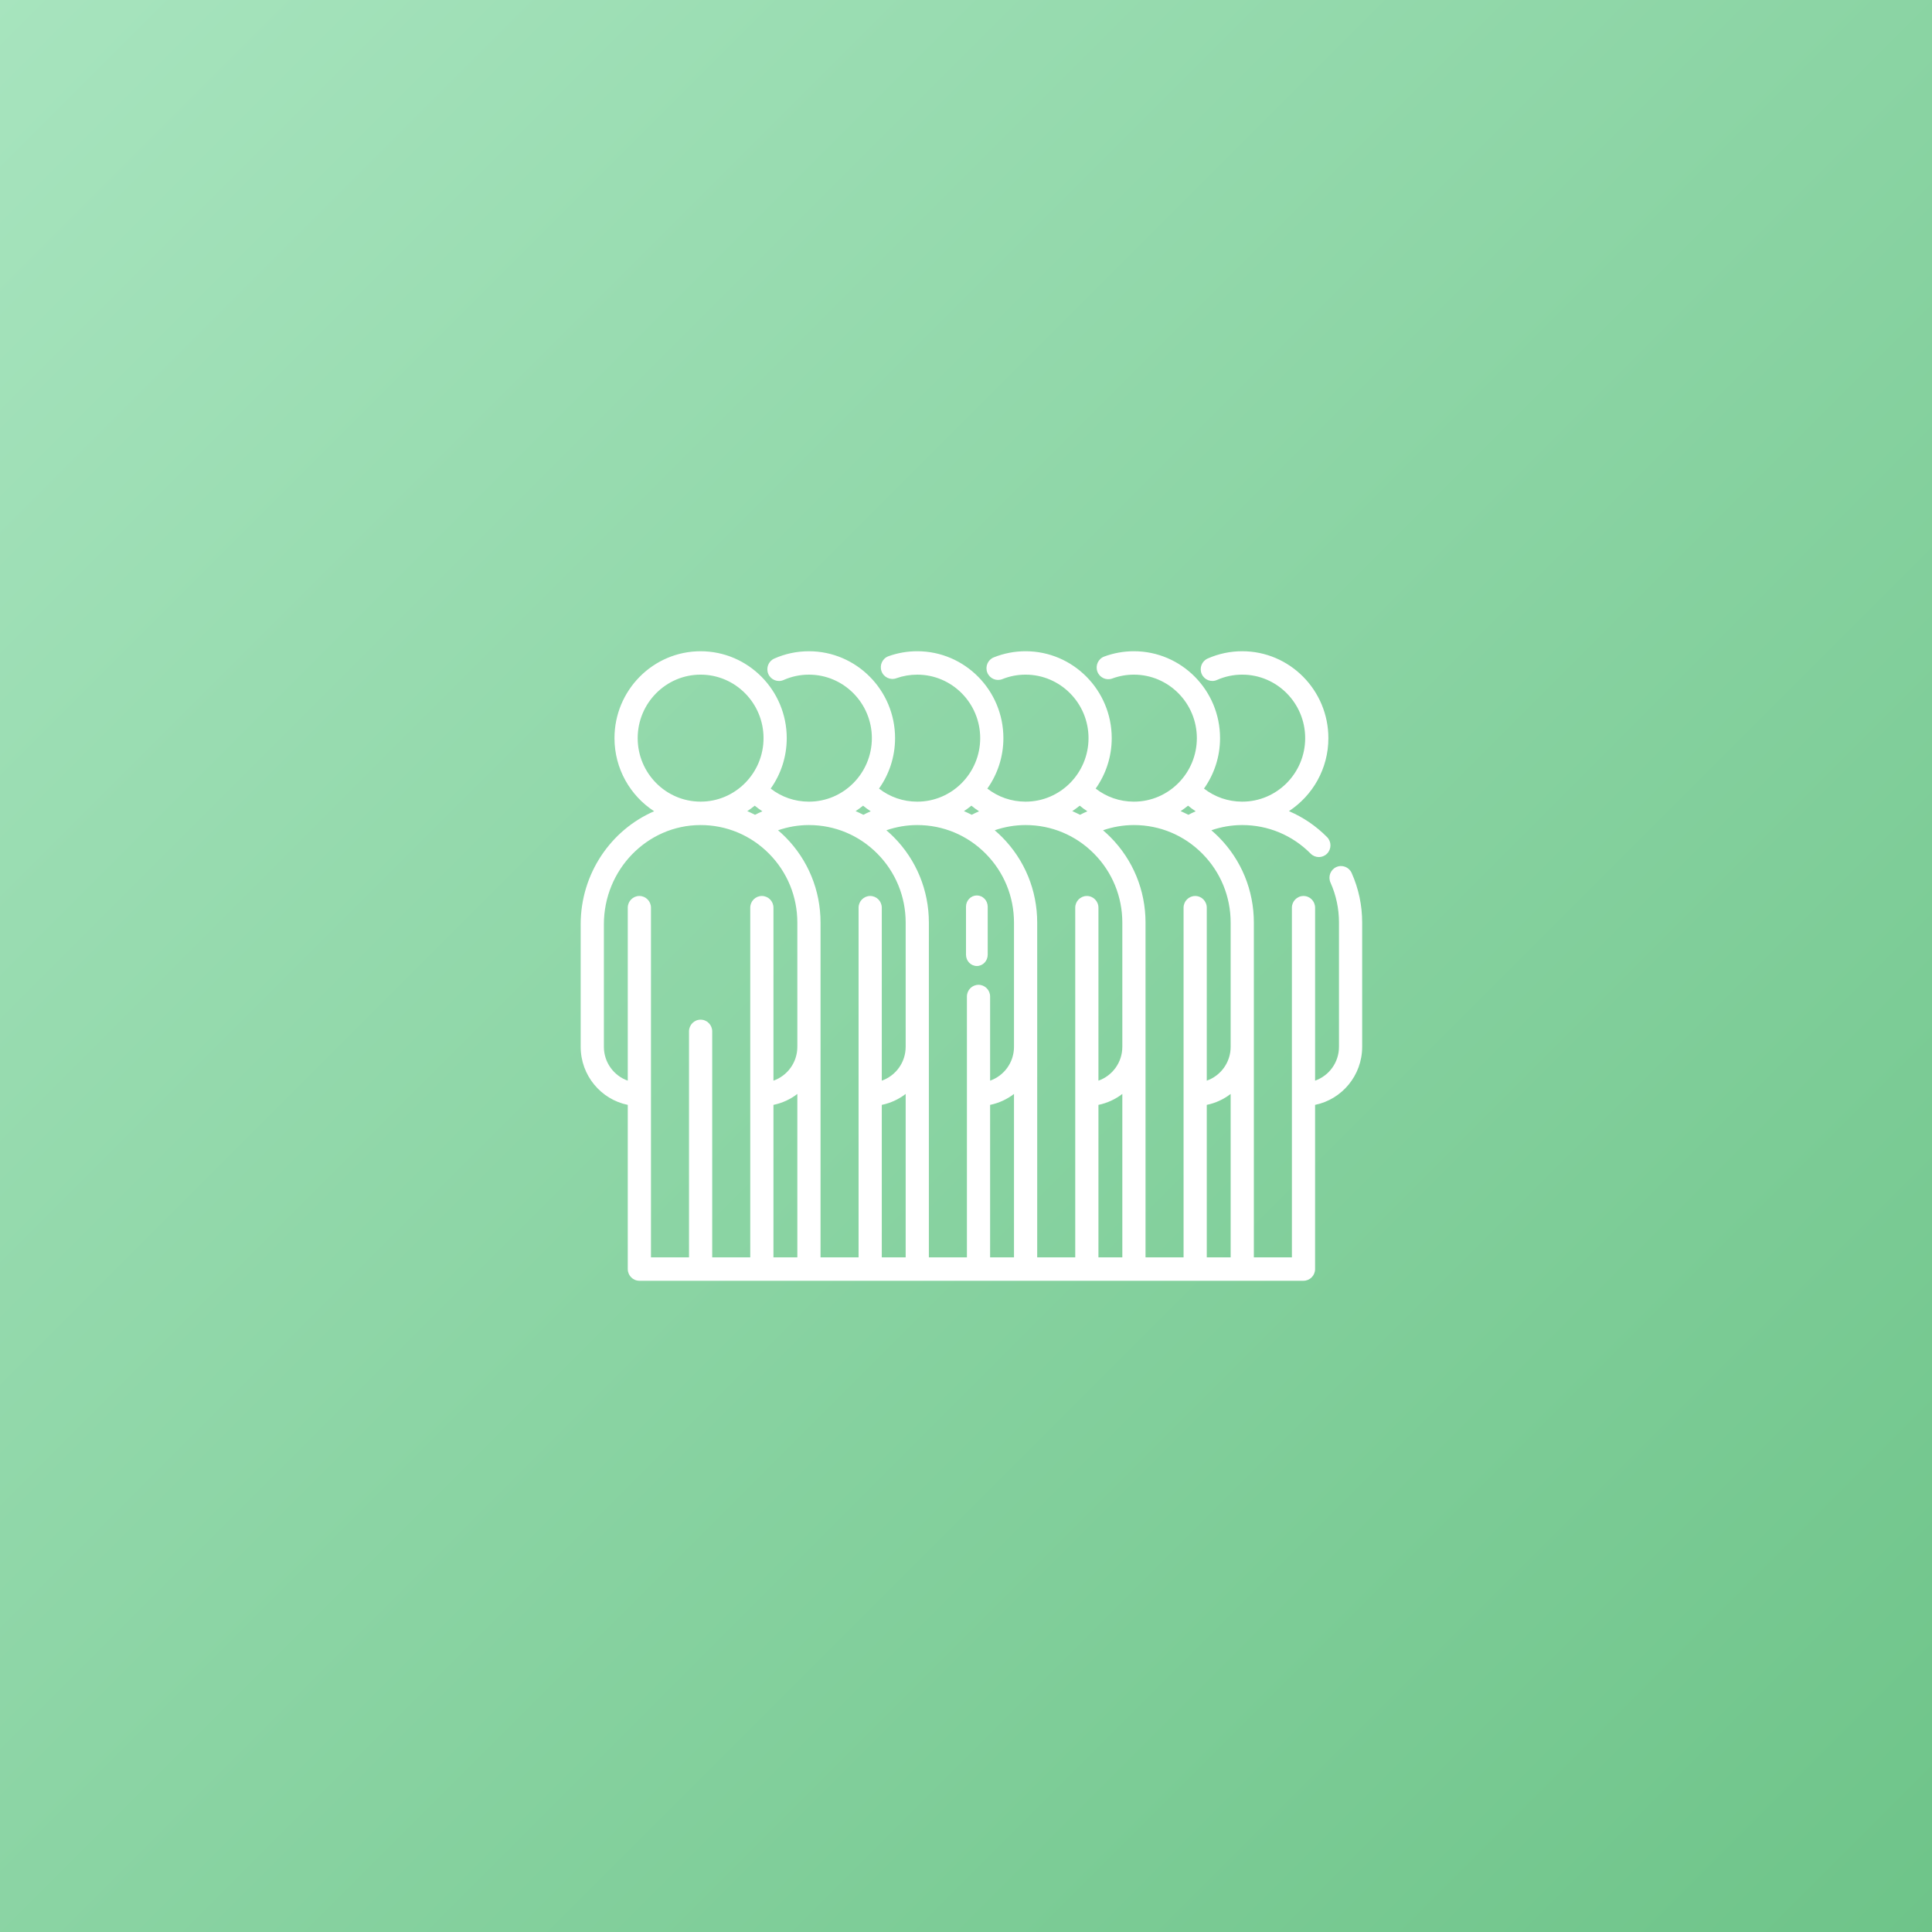 <?xml version="1.0" encoding="UTF-8"?>
<svg width="356px" height="356px" viewBox="0 0 356 356" version="1.1" xmlns="http://www.w3.org/2000/svg" xmlns:xlink="http://www.w3.org/1999/xlink">
    <rect x="0" y="0" width="356" height="356" fill="#333333" stroke="none"/>
    <title>Group 31</title>
    <defs>
        <linearGradient x1="0%" y1="0%" x2="100%" y2="100%" id="linearGradient-1">
            <stop stop-color="#A7E4BE" offset="0%"></stop>
            <stop stop-color="#6EC489" offset="100%"></stop>
        </linearGradient>
    </defs>
    <g id="Web" stroke="none" stroke-width="1" fill="none" fill-rule="evenodd">
        <g id="Home" transform="translate(-541, -2268)">
            <g id="Group-21" transform="translate(165, 1630)">
                <g id="Group-24" transform="translate(0, 638)">
                    <g id="Group-31" transform="translate(376, 0)">
                        <rect id="Rectangle-Copy" fill="url(#linearGradient-1)" x="0" y="0" width="356" height="356"></rect>
                        <g id="005-people" transform="translate(107, 120)" fill="#FFFFFF" fill-rule="nonzero">
                            <path d="M73,45 C71.895,45 71,45.93 71,47.078 L71,55.922 C71,57.07 71.895,58 73,58 C74.105,58 75,57.07 75,55.922 L75,47.078 C75,45.93 74.105,45 73,45 Z" id="Path"></path>
                            <path d="M142.057,40.851 C141.572,39.766 140.306,39.282 139.23,39.772 C138.154,40.262 137.676,41.539 138.161,42.625 C139.201,44.95 139.728,47.435 139.728,50.01 L139.728,72.893 C139.728,75.775 137.885,78.23 135.327,79.126 L135.327,47.254 C135.327,46.063 134.37,45.098 133.189,45.098 C132.009,45.098 131.052,46.063 131.052,47.254 L131.052,111.686 L124.042,111.686 L124.042,50.01 C124.042,44.055 121.743,38.456 117.569,34.245 C117.132,33.804 116.677,33.39 116.211,32.991 C118.021,32.363 119.927,32.035 121.85,32.029 L121.904,32.029 C126.664,32.029 131.14,33.899 134.509,37.296 C134.926,37.717 135.473,37.927 136.02,37.927 C136.567,37.927 137.114,37.716 137.531,37.295 C138.366,36.452 138.365,35.087 137.53,34.245 C135.479,32.177 133.095,30.568 130.503,29.464 C134.873,26.608 137.774,21.648 137.774,16.013 C137.774,7.183 130.654,0 121.904,0 C119.688,0 117.542,0.453 115.527,1.345 C114.447,1.825 113.955,3.097 114.43,4.187 C114.905,5.278 116.165,5.774 117.246,5.295 C118.716,4.643 120.283,4.313 121.904,4.313 C128.298,4.313 133.499,9.562 133.499,16.013 C133.499,22.466 128.298,27.716 121.904,27.716 L121.858,27.716 C119.282,27.706 116.853,26.861 114.854,25.308 C116.714,22.685 117.813,19.477 117.813,16.013 C117.813,7.184 110.694,0 101.943,0 C100.065,0 98.225,0.329 96.476,0.976 C95.367,1.387 94.799,2.626 95.205,3.744 C95.612,4.863 96.84,5.436 97.949,5.026 C99.225,4.553 100.569,4.314 101.943,4.314 C108.337,4.314 113.538,9.562 113.538,16.014 C113.538,22.466 108.337,27.716 101.943,27.716 L101.897,27.716 C99.321,27.707 96.892,26.862 94.894,25.308 C96.753,22.685 97.852,19.478 97.852,16.014 C97.852,7.184 90.733,0 81.982,0 C79.958,0 77.985,0.381 76.119,1.13 C75.022,1.57 74.487,2.824 74.923,3.931 C75.359,5.037 76.602,5.578 77.699,5.138 C79.06,4.591 80.501,4.314 81.982,4.314 C88.375,4.314 93.577,9.563 93.577,16.014 C93.577,22.467 88.375,27.716 81.982,27.716 L81.936,27.716 C79.359,27.707 76.93,26.862 74.932,25.309 C76.791,22.686 77.89,19.478 77.89,16.014 C77.89,7.185 70.771,0 62.021,0 C60.206,0 58.424,0.308 56.727,0.914 C55.614,1.311 55.031,2.544 55.425,3.667 C55.818,4.79 57.039,5.378 58.152,4.981 C59.391,4.539 60.692,4.315 62.021,4.315 C68.414,4.315 73.616,9.563 73.616,16.015 C73.616,22.467 68.414,27.717 62.021,27.717 L61.974,27.717 C59.398,27.708 56.969,26.863 54.971,25.309 C56.83,22.686 57.929,19.478 57.929,16.015 C57.929,7.185 50.81,0.002 42.059,0.002 C39.839,0.002 37.69,0.456 35.672,1.352 C34.591,1.832 34.101,3.104 34.576,4.194 C35.052,5.285 36.314,5.779 37.394,5.3 C38.865,4.646 40.435,4.315 42.059,4.315 C48.453,4.315 53.654,9.563 53.654,16.015 C53.654,22.467 48.453,27.717 42.059,27.717 L42.013,27.717 C39.437,27.708 37.008,26.863 35.009,25.309 C36.869,22.686 37.968,19.479 37.968,16.015 C37.968,7.185 30.849,0.002 22.098,0.002 C13.347,0.002 6.228,7.184 6.228,16.013 C6.228,21.662 9.144,26.634 13.535,29.485 C5.593,32.917 0,40.966 0,50.312 L0,72.893 C0,78.171 3.734,82.585 8.676,83.589 L8.676,113.843 C8.676,115.035 9.633,116 10.813,116 L33.382,116 C33.384,116 33.386,116 33.388,116 L42.054,116 C42.056,116 42.057,116 42.059,116 C42.061,116 42.063,116 42.064,116 L50.735,116 L53.344,116 L62.014,116 C62.016,116 62.018,116 62.019,116 C62.021,116 62.023,116 62.025,116 L70.695,116 L73.304,116 L81.975,116 C81.977,116 81.978,116 81.98,116 C81.982,116 81.984,116 81.985,116 L90.656,116 L93.265,116 L101.935,116 C101.937,116 101.939,116 101.94,116 C101.942,116 101.944,116 101.946,116 L110.617,116 L113.226,116 L121.897,116 C121.899,116 121.9,116 121.902,116 C121.904,116 121.906,116 121.907,116 L133.187,116 C134.367,116 135.324,115.034 135.324,113.843 L135.324,83.589 C140.266,82.585 144,78.171 144,72.893 L144,50.01 C144.002,46.82 143.348,43.738 142.057,40.851 Z M111.916,28.458 C112.37,28.831 112.84,29.177 113.326,29.494 C112.867,29.693 112.415,29.907 111.97,30.138 C111.501,29.896 111.026,29.669 110.542,29.463 C111.017,29.152 111.477,28.817 111.916,28.458 Z M91.955,28.458 C92.409,28.831 92.879,29.177 93.365,29.494 C92.906,29.693 92.454,29.907 92.009,30.138 C91.54,29.896 91.065,29.669 90.581,29.463 C91.056,29.152 91.516,28.817 91.955,28.458 Z M71.994,28.458 C72.447,28.831 72.917,29.177 73.404,29.494 C72.945,29.693 72.493,29.907 72.048,30.138 C71.579,29.896 71.104,29.669 70.62,29.463 C71.095,29.152 71.555,28.817 71.994,28.458 Z M52.033,28.458 C52.487,28.831 52.957,29.177 53.443,29.494 C52.984,29.693 52.532,29.907 52.087,30.138 C51.618,29.896 51.143,29.669 50.659,29.463 C51.134,29.152 51.594,28.817 52.033,28.458 Z M10.502,16.013 C10.502,9.562 15.704,4.313 22.098,4.313 C28.492,4.313 33.693,9.562 33.693,16.013 C33.693,22.465 28.492,27.714 22.098,27.714 C15.704,27.714 10.502,22.465 10.502,16.013 Z M33.482,29.495 C33.023,29.693 32.57,29.908 32.124,30.139 C31.655,29.897 31.178,29.671 30.694,29.465 C31.171,29.153 31.631,28.818 32.071,28.458 C32.525,28.831 32.995,29.177 33.482,29.495 Z M39.922,111.687 L35.52,111.687 L35.52,83.589 C37.149,83.259 38.646,82.557 39.922,81.576 L39.922,111.687 Z M39.922,72.893 C39.922,75.776 38.079,78.232 35.52,79.127 L35.52,47.254 C35.52,46.063 34.563,45.097 33.383,45.097 C32.202,45.097 31.245,46.063 31.245,47.254 L31.245,111.687 L30.775,111.687 C30.773,111.687 30.771,111.687 30.769,111.687 L24.235,111.687 L24.235,70.045 C24.235,68.854 23.279,67.889 22.098,67.889 C20.918,67.889 19.961,68.854 19.961,70.045 L19.961,111.687 L12.951,111.687 L12.951,47.254 C12.951,46.063 11.994,45.097 10.814,45.097 C9.633,45.097 8.676,46.063 8.676,47.254 L8.676,79.127 C6.118,78.232 4.275,75.776 4.275,72.893 L4.275,50.313 C4.275,40.258 12.248,32.055 22.049,32.029 C26.822,32.014 31.322,33.887 34.703,37.296 C38.068,40.692 39.922,45.208 39.922,50.011 L39.922,72.893 L39.922,72.893 Z M59.883,111.687 L55.482,111.687 L55.482,83.589 C57.111,83.258 58.607,82.556 59.883,81.576 L59.883,111.687 Z M59.883,72.893 C59.883,75.776 58.04,78.231 55.482,79.127 L55.482,47.255 C55.482,46.064 54.525,45.098 53.345,45.098 C52.164,45.098 51.207,46.064 51.207,47.255 L51.207,111.687 L50.735,111.687 L50.735,111.687 L44.197,111.687 L44.197,72.893 L44.197,50.01 C44.197,44.055 41.899,38.456 37.725,34.245 C37.288,33.804 36.833,33.39 36.366,32.991 C38.175,32.363 40.083,32.035 42.006,32.029 L42.06,32.029 C46.819,32.029 51.295,33.899 54.664,37.296 C58.03,40.692 59.884,45.208 59.884,50.011 L59.884,72.893 L59.883,72.893 Z M79.844,111.687 L75.443,111.687 L75.443,83.589 C77.072,83.258 78.568,82.556 79.844,81.575 L79.844,111.687 Z M79.844,72.893 C79.844,75.776 78.002,78.231 75.443,79.127 L75.443,63.622 C75.443,62.431 74.486,61.465 73.306,61.465 C72.125,61.465 71.169,62.431 71.169,63.622 L71.169,111.687 L70.697,111.687 L70.697,111.687 L64.158,111.687 L64.158,50.01 C64.158,44.055 61.86,38.456 57.686,34.245 C57.249,33.804 56.794,33.39 56.328,32.991 C58.137,32.363 60.044,32.035 61.967,32.029 L62.021,32.029 C66.78,32.029 71.256,33.899 74.625,37.295 C77.991,40.692 79.844,45.208 79.844,50.011 L79.844,72.893 L79.844,72.893 Z M99.805,111.687 L95.404,111.687 L95.404,83.589 C97.032,83.258 98.529,82.556 99.805,81.575 L99.805,111.687 Z M99.805,72.893 C99.805,75.776 97.962,78.231 95.404,79.127 L95.404,47.255 C95.404,46.063 94.447,45.098 93.266,45.098 C92.086,45.098 91.129,46.064 91.129,47.255 L91.129,111.687 L90.658,111.687 L84.119,111.687 L84.119,50.01 C84.119,44.055 81.821,38.456 77.647,34.245 C77.21,33.804 76.755,33.39 76.289,32.991 C78.098,32.363 80.005,32.035 81.928,32.029 L81.982,32.029 C86.741,32.029 91.218,33.899 94.586,37.295 C97.952,40.692 99.805,45.208 99.805,50.011 L99.805,72.893 L99.805,72.893 Z M119.766,111.687 L115.365,111.687 L115.365,83.589 C116.994,83.258 118.49,82.556 119.766,81.575 L119.766,111.687 Z M119.766,72.893 C119.766,75.776 117.923,78.231 115.365,79.127 L115.365,47.255 C115.365,46.063 114.408,45.098 113.228,45.098 C112.047,45.098 111.09,46.064 111.09,47.255 L111.09,111.687 L110.619,111.687 L104.08,111.687 L104.08,50.01 C104.08,44.055 101.782,38.456 97.608,34.245 C97.171,33.804 96.716,33.39 96.25,32.991 C98.059,32.363 99.966,32.035 101.889,32.029 L101.943,32.029 C106.702,32.029 111.178,33.899 114.547,37.295 C117.913,40.692 119.766,45.208 119.766,50.011 L119.766,72.893 Z" id="Shape"></path>
                        </g>
                    </g>
                </g>
            </g>
        </g>
    </g>
</svg>